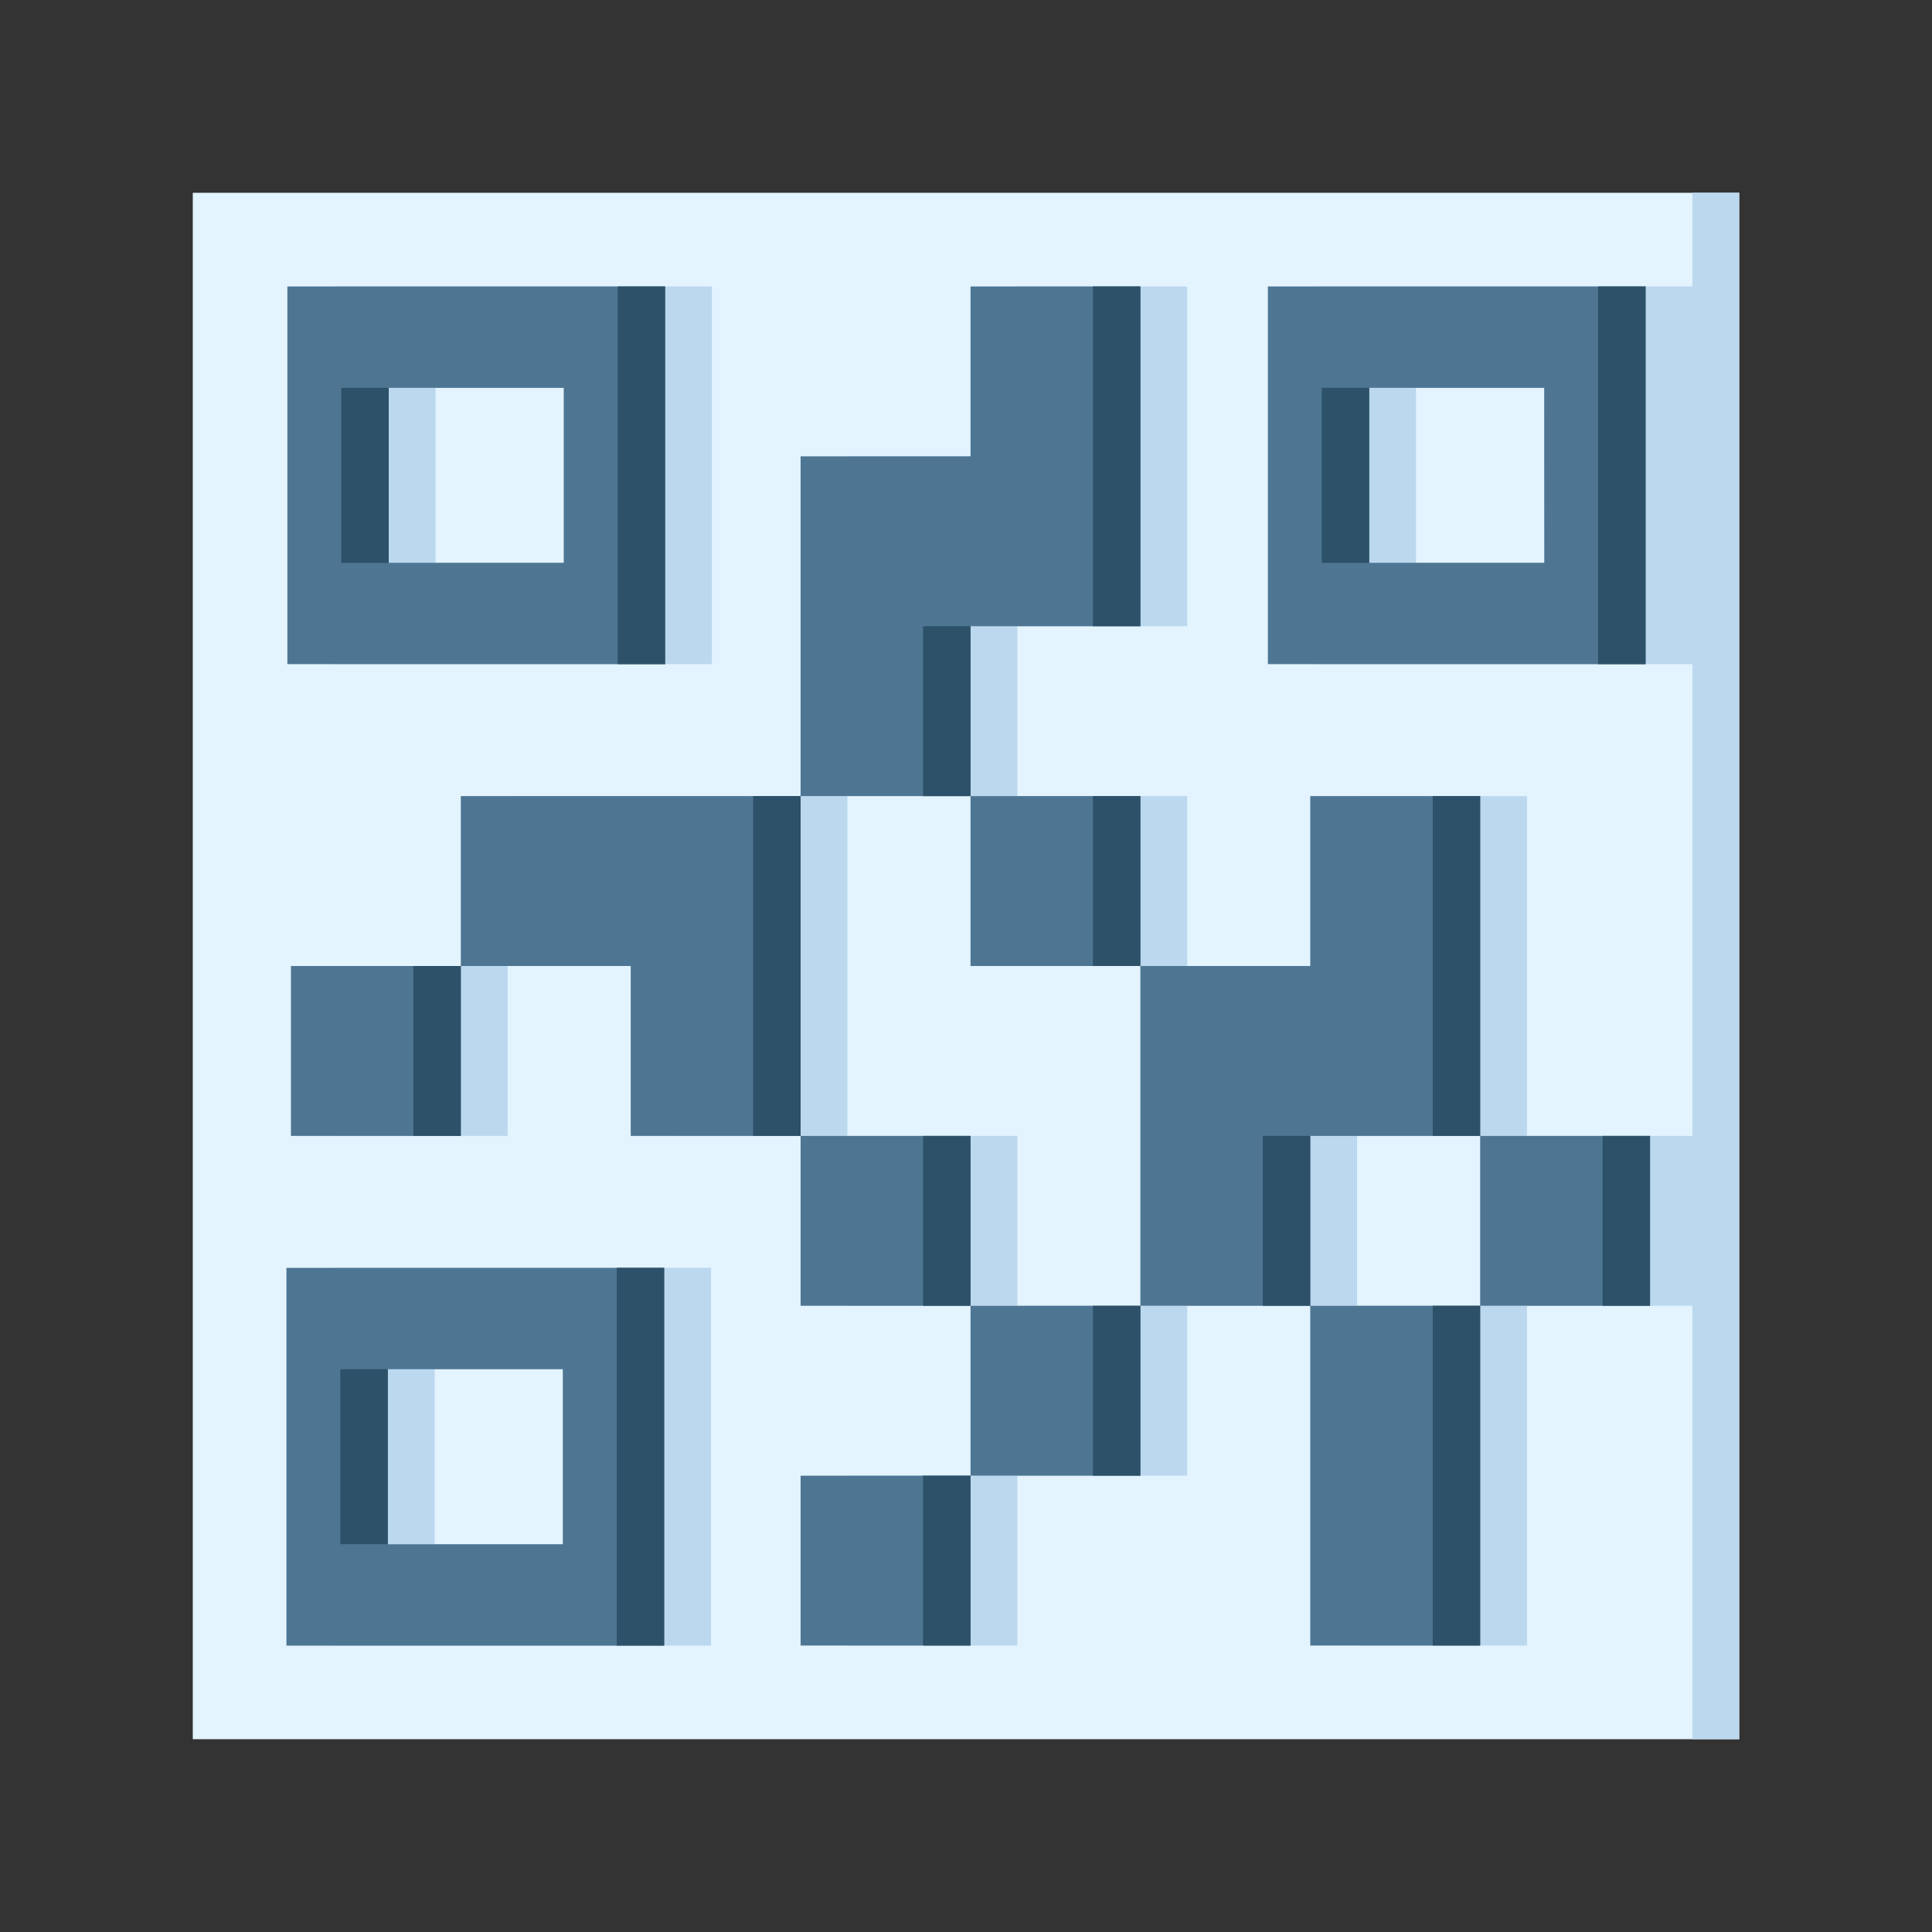 <svg id="Layer_1" data-name="Layer 1" xmlns="http://www.w3.org/2000/svg" viewBox="0 0 128 128"><rect x="0" y="0" width="128" height="128" fill="#333333" stroke="none"/><title>QR BARCODE</title><rect x="12.773" y="12.773" width="102.454" height="102.454" style="fill:#e3f4ff"/><rect x="112.124" y="12.773" width="3.103" height="102.454" style="fill:#bbd8ef"/><path d="M22.14,18.977V44H47.167V18.977ZM40.451,37.288H28.856V25.694H40.451ZM87.1,18.977V44h25.027V18.977Zm18.311,18.311H93.813V25.694h11.594ZM78.654,18.977V41.489H67.4V52.744H56.143V30.233H67.4V18.977ZM33.631,75.256H22.376V64H33.631ZM56.143,52.744V75.256H44.887V64H33.631V52.744H56.143ZM67.4,86.511H56.143V75.256H67.4ZM78.654,64H67.4V52.744H78.654Zm33.767,22.511H101.165V75.256h11.256ZM67.4,109.023H56.143V97.767H67.4Zm33.767-22.511v22.511H89.91V86.511Zm0-33.767V75.256H89.91V86.511H78.654V64H89.91V52.744ZM78.654,97.767H67.4V86.511H78.654ZM22.079,84v25.027H47.106V84ZM40.39,102.306H28.8V90.712H40.39Z" style="fill:#bbd8ef"/><path d="M19.038,18.977V44H44.066V18.977ZM37.349,37.288H25.755V25.694H37.349ZM84,18.977V44h25.027V18.977Zm18.311,18.311H90.712V25.694h11.594ZM75.553,18.977V41.489H64.3V52.744H53.041V30.233H64.3V18.977ZM30.53,75.256H19.275V64H30.53ZM53.041,52.744V75.256H41.786V64H30.53V52.744H53.041ZM64.3,86.511H53.042V75.256H64.3ZM75.553,64H64.3V52.744H75.553ZM109.32,86.511H98.064V75.256H109.32ZM64.3,109.023H53.042V97.767H64.3ZM98.064,86.511v22.511H86.808V86.511Zm0-33.767V75.256H86.808V86.511H75.553V64H86.808V52.744ZM75.553,97.767H64.3V86.511H75.553ZM18.977,84v25.027H44V84Zm18.311,18.311H25.694V90.712H37.288Z" style="fill:#4e7693"/><rect x="61.154" y="41.489" width="3.143" height="11.256" style="fill:#2c5168"/><rect x="72.409" y="52.744" width="3.143" height="11.256" style="fill:#2c5168"/><rect x="87.568" y="25.694" width="3.143" height="11.595" style="fill:#2c5168"/><rect x="61.154" y="75.256" width="3.143" height="11.256" style="fill:#2c5168"/><rect x="83.665" y="75.256" width="3.143" height="11.256" style="fill:#2c5168"/><rect x="22.611" y="25.694" width="3.143" height="11.595" style="fill:#2c5168"/><rect x="105.879" y="18.977" width="3.143" height="25.027" style="fill:#2c5168"/><rect x="22.55" y="90.712" width="3.143" height="11.594" style="fill:#2c5168"/><rect x="27.387" y="64" width="3.143" height="11.256" style="fill:#2c5168"/><rect x="72.409" y="86.511" width="3.143" height="11.256" style="fill:#2c5168"/><rect x="94.921" y="86.511" width="3.143" height="22.511" style="fill:#2c5168"/><rect x="61.154" y="97.767" width="3.143" height="11.256" style="fill:#2c5168"/><rect x="106.176" y="75.256" width="3.143" height="11.256" style="fill:#2c5168"/><rect x="40.922" y="18.977" width="3.143" height="25.027" style="fill:#2c5168"/><polygon points="72.409 41.489 75.553 41.489 75.553 30.233 75.553 18.977 72.409 18.977 72.409 30.233 72.409 41.489" style="fill:#2c5168"/><polygon points="49.898 75.256 53.042 75.256 53.042 64 53.042 52.744 49.898 52.744 49.898 64 49.898 75.256" style="fill:#2c5168"/><polygon points="98.064 52.744 94.921 52.744 94.921 64 94.921 75.256 98.064 75.256 98.064 64 98.064 52.744" style="fill:#2c5168"/><rect x="40.861" y="83.995" width="3.143" height="25.027" style="fill:#2c5168"/></svg>